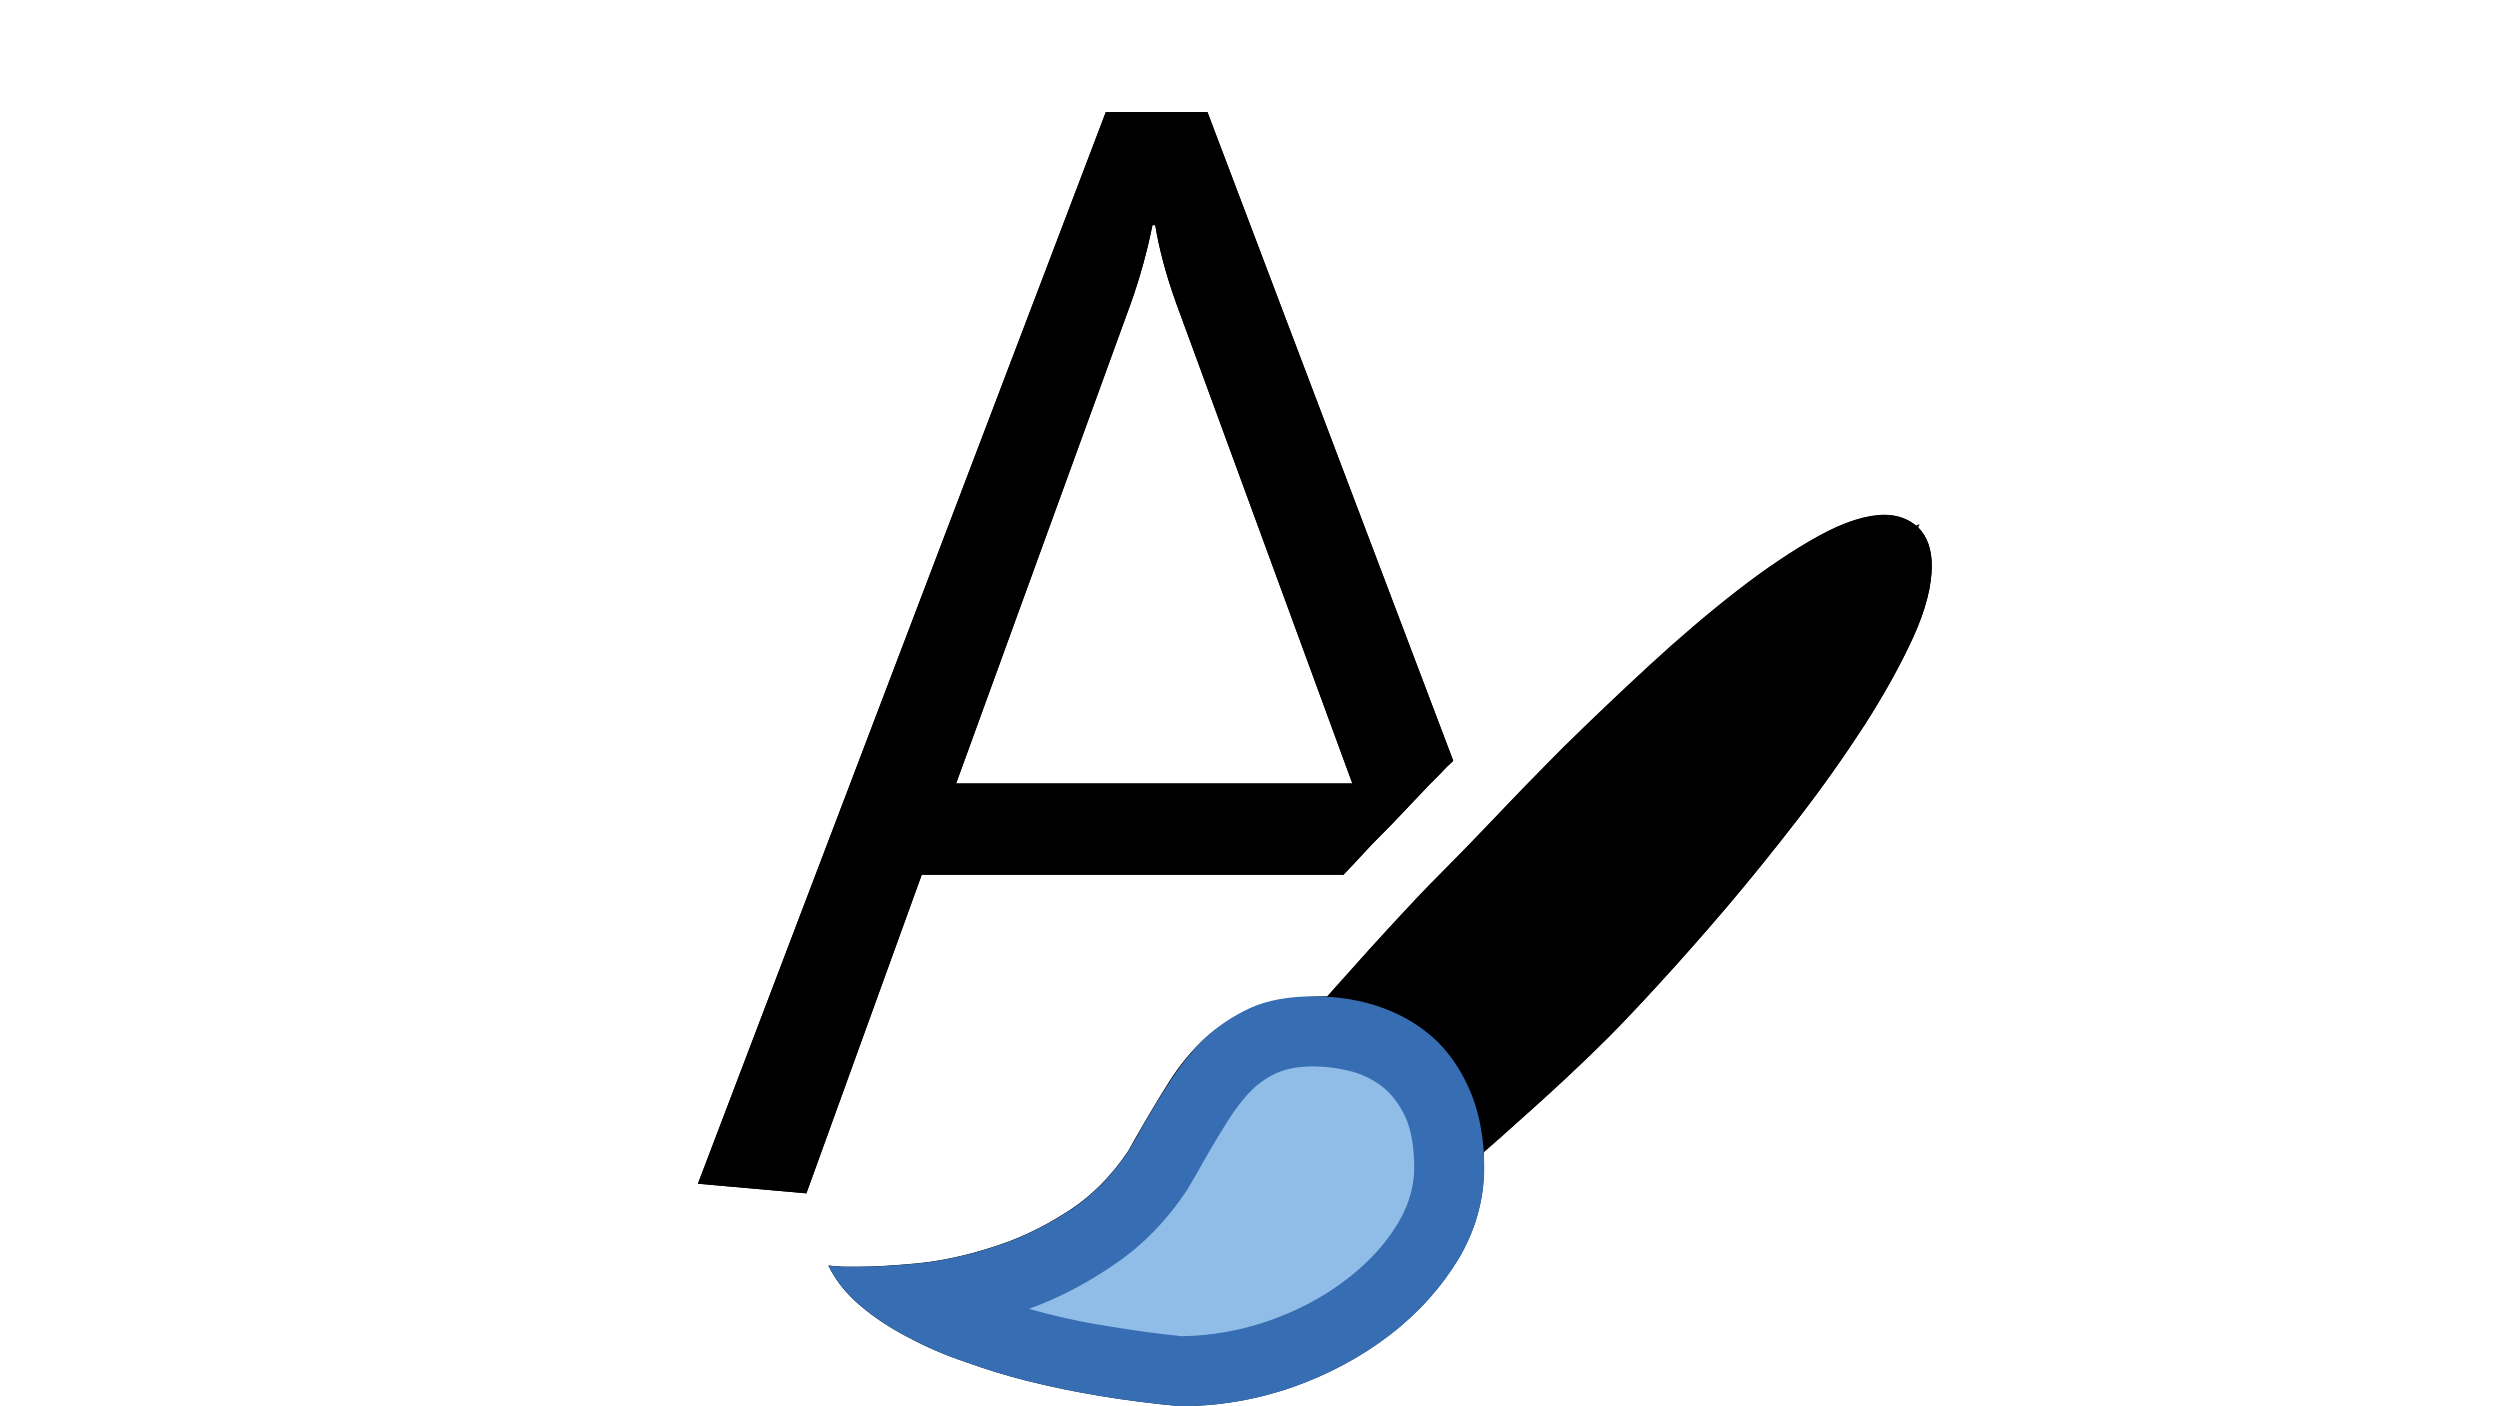 <?xml version="1.0" encoding="utf-8"?>
<!-- Generator: Adobe Illustrator 27.2.0, SVG Export Plug-In . SVG Version: 6.00 Build 0)  -->
<svg version="1.1" id="Calque_1" focusable="false" xmlns="http://www.w3.org/2000/svg" xmlns:xlink="http://www.w3.org/1999/xlink"
	 x="0px" y="0px" viewBox="0 0 1920 1080" style="enable-background:new 0 0 1920 1080;" xml:space="preserve">
<style type="text/css">
	.st0{fill:#90BCE8;}
	.st1{fill:#366DB3;}
</style>
<path d="M536,909.1L849.3,86h78l188.8,498.3c-3.5,3.2-6.7,6.3-9.5,9.5c-3.2,3.2-6.3,6.3-9.5,9.5c-7.7,8.1-14.4,15.1-20,21.1
	s-10.9,11.4-15.8,16.3s-9.7,9.8-14.2,14.8s-9.7,10.4-15.3,16.3H707.9l-88.6,244.7 M734.3,601.7h304.3L903,232
	c-7.4-20.7-12.7-40.4-15.8-59.1h-2.1c-4.2,20.7-9.7,40.4-16.3,59.1 M1473.1,405c7,7,10.5,16.9,10.5,29.5c0,15.5-4.7,33.8-14.2,54.8
	c-9.8,21.4-22.3,43.9-37.4,67.5c-15.5,23.9-32.5,48-51.2,72.2c-19,24.6-37.6,47.6-55.9,69.1c-18.6,21.8-35.9,41.3-51.7,58.5
	s-28.5,30.6-38,40.1c-6.3,6.3-13.4,13.2-21.1,20.6c-8.1,7.7-16.3,15.5-24.8,23.2s-16.9,15.3-25.3,22.7c-8.4,7.7-16.5,14.9-24.3,21.6
	v11.6c0,24.6-6.5,48-19.5,70.1c-13.4,22.1-30.9,41.7-52.7,58.5s-46.6,30.2-74.4,40.1c-28.1,9.8-57.1,14.8-87,14.8
	c-42.2-3.9-81.4-10.4-117.6-19.5c-15.5-3.9-30.9-8.6-46.4-14.2c-15.8-5.3-30.6-11.6-44.3-19c-13.7-7-26-15.1-36.9-24.3
	s-19.2-19.5-24.8-31.1c1.8,0.4,3.9,0.5,6.3,0.5c2.1,0.4,4.6,0.5,7.4,0.5c2.5,0,5.6,0,9.5,0c12,0,27.1-0.9,45.4-2.6
	c17.9-1.8,36.7-5.8,56.4-12.1c19.7-6,38.8-14.9,57.5-26.9c18.6-11.6,34.6-27.4,48-47.5l5.3-9.5c8.8-15.5,17.4-29.9,25.8-43.2
	s18.1-25,29-34.8c10.9-9.5,23.7-17.1,38.5-22.7s32.9-8.4,54.3-8.4l8.4-9c12.7-14.4,26.2-29.5,40.6-45.4
	c14.1-15.5,27.2-29.4,39.6-41.7c9.1-9.1,22-22.3,38.5-39.6c16.2-17.2,34.5-36,54.8-56.4c20.4-20,42-40.6,64.9-61.7
	s45.4-40.3,67.5-57.5s43.1-31.3,62.8-42.2s36.7-16.3,51.2-16.3C1457.6,395.5,1466.1,398.7,1473.1,405 M907.8,1026.2
	c22.5-0.4,44.5-4.2,65.9-11.6s40.4-17.2,57-29.5c16.5-12,29.9-25.7,40.1-41.1s15.3-31.3,15.3-47.5c0-15.8-2.3-28.8-6.9-39
	c-4.9-10.2-11.1-18.1-18.5-23.7c-7.7-5.6-16.2-9.5-25.3-11.6s-18.1-3.2-26.9-3.2c-10.2,0-18.8,1.4-25.8,4.2
	c-7.4,2.8-14.4,7.4-21.1,13.7c-6.7,6.7-13.2,15.1-19.5,25.3c-6.7,10.5-14.2,23.4-22.7,38.5l-7.4,12.7
	c-15.8,23.9-34.5,43.1-55.9,57.5c-21.4,14.8-43.4,26.2-65.9,34.3c19.7,5.6,39.7,10,60.1,13.2
	C870.7,1021.8,889.9,1024.5,907.8,1026.2 M1124,826.9c11.6-10.9,24.3-22.7,38-35.3c13.7-12.3,25.5-23.4,35.3-33.2
	c23.6-23.6,47.6-49.6,72.2-78c24.6-28.1,47.5-56.1,68.6-83.8s39.4-54,54.8-78.6c15.5-24.3,26.2-44.5,32.2-60.6
	c-8.8,4.2-19.9,11.1-33.2,20.6s-30.1,22.9-50.1,40.1s-43.8,38.8-71.2,64.9c-27.4,26.4-59.4,58.4-96,96c-16.2,16.5-32,32.9-47.5,49
	s-31.8,33.9-49,53.3C1098.5,791.9,1113.8,807.2,1124,826.9z"/>
<path d="M1474.2,402.4l-23.7,63.8c-6.7,19-17.4,40.1-32.2,63.3c-14.8,23.6-31.8,48-51.2,73.3c-19.3,25.7-40.3,51.5-62.8,77.5
	c-22.9,26-45.5,51-68,74.9s-44.1,46.1-64.9,66.4c-21.1,20.4-39.7,37.6-55.9,51.7c-6-22.1-16.2-40.3-30.6-54.3s-32.3-23.9-53.8-29.5
	c7.4-8.4,16-17.9,25.8-28.5c9.5-10.2,19.5-20.7,30.1-31.6c10.2-10.5,20.6-21.1,31.1-31.6c10.2-10.5,19.5-20,27.9-28.5l7.9-8.4
	c61.5-62.6,113.7-113,156.6-151.3s77-63.8,102.3-76.5L1474.2,402.4z"/>
<path d="M1473.1,405c7,7,10.5,16.9,10.5,29.5c0,15.5-4.7,33.8-14.2,54.8c-9.8,21.4-22.3,43.9-37.4,67.5
	c-15.5,23.9-32.5,48-51.2,72.2c-19,24.6-37.6,47.6-55.9,69.1c-18.6,21.8-35.9,41.3-51.7,58.5s-28.5,30.6-38,40.1
	c-8.4,8.4-17.8,17.4-27.9,26.9c-10.5,9.8-21.3,19.7-32.2,29.5s-21.4,19.2-31.6,27.9c-10.2,9.1-19.2,17.1-26.9,23.7
	c-1.1-21.4-6.2-40.8-15.3-58c5.6-5.3,12.7-11.6,21.1-19c8.1-7.4,16.7-15.1,25.8-23.2c8.8-8.1,17.6-16.2,26.4-24.3
	c8.4-8.1,16-15.5,22.7-22.1c23.6-23.6,47.6-49.6,72.2-78c24.6-28.1,47.5-56.1,68.6-83.8s39.4-54,54.8-78.6
	c15.5-24.3,26.2-44.5,32.2-60.6c-8.8,4.2-19.9,11.1-33.2,20.6s-30.1,22.9-50.1,40.1s-43.8,38.8-71.2,64.9
	c-27.4,26.4-59.4,58.4-96,96c-7.4,7.7-16,16.7-25.8,26.9c-9.8,10.5-20,21.3-30.6,32.2c-10.5,11.2-20.9,22.3-31.1,33.2
	c-10.2,11.2-19.3,21.4-27.4,30.6c-17.2-9.1-36.7-14.2-58.5-15.3c6.7-7.7,14.4-16.7,23.2-26.9c8.8-9.8,18.1-20.2,27.9-31.1
	c9.5-10.5,19.2-20.9,29-31.1c9.5-10.2,18.5-19.5,26.9-27.9c9.1-9.1,22-22.3,38.5-39.6c16.2-16.9,34.5-35.5,54.8-55.9
	c20.4-20,42-40.8,64.9-62.2c22.9-21.1,45.4-40.3,67.5-57.5s43.1-31.3,62.8-42.2s36.7-16.3,51.2-16.3
	C1457.6,395.5,1466.1,398.7,1473.1,405z"/>
<path class="st0" d="M905.7,1053.1c-19.7-1.8-40.1-4.6-61.2-8.4c-21.1-3.5-41.5-8.1-61.2-13.7l-81.7-22.7l79.6-28.5
	c23.9-8.4,44.8-19.5,62.8-33.2s33-29.7,45.4-48l6.3-11.1c8.4-15.1,16.5-28.7,24.3-40.6c7.4-11.6,15.3-21.6,23.7-30.1
	c8.4-8.1,17.8-14.2,27.9-18.5s22.5-6.3,36.9-6.3c33,0,58.7,9.1,77,27.4s27.4,43.9,27.4,77c0,13.4-2.6,26.4-7.9,39
	s-12.5,24.8-21.6,36.4c-9.5,11.6-20.6,22.3-33.2,32.2c-13,9.8-27.1,18.3-42.2,25.3c-15.1,7.4-31.1,13.2-48,17.4s-34.1,6.3-51.7,6.3
	H905.7z"/>
<path class="st1" d="M1008.5,765.2c19.7,0,37.6,3,53.8,9s30.1,14.6,41.7,25.8c11.2,11.2,20,25,26.4,41.1c6.3,16.5,9.5,35,9.5,55.4
	c0,24.6-6.5,48-19.5,70.1c-13.4,22.1-30.9,41.7-52.7,58.5s-46.6,30.2-74.4,40.1c-28.1,9.8-57.1,14.8-87,14.8
	c-42.2-3.9-81.4-10.4-117.6-19.5c-15.5-3.9-30.9-8.6-46.4-14.2c-15.8-5.3-30.6-11.6-44.3-19c-13.7-7-26-15.1-36.9-24.3
	s-19.2-19.5-24.8-31.1c1.8,0.4,3.9,0.5,6.3,0.5c2.1,0.4,4.6,0.5,7.4,0.5c2.5,0,5.6,0,9.5,0c12,0,27.1-0.9,45.4-2.6
	c17.9-1.8,36.7-5.8,56.4-12.1c19.7-6,38.8-14.9,57.5-26.9c18.6-11.6,34.6-27.4,48-47.5l5.8-10c7.7-14.1,15.8-27.6,24.3-40.6
	c8.1-13,17.2-24.6,27.4-34.8c10.2-9.8,22.1-17.9,35.9-24.3C973.4,768.2,989.5,765.2,1008.5,765.2 M907.8,1026.2
	c22.5-0.4,44.5-4.2,65.9-11.6s40.4-17.2,57-29.5c16.5-12,29.9-25.7,40.1-41.1s15.3-31.3,15.3-47.5c0-15.8-2.3-28.8-6.9-39
	c-4.9-10.2-11.1-18.1-18.5-23.7c-7.7-5.6-16.2-9.5-25.3-11.6s-18.1-3.2-26.9-3.2c-10.2,0-18.8,1.4-25.8,4.2
	c-7.4,2.8-14.4,7.4-21.1,13.7c-6.7,6.7-13.2,15.1-19.5,25.3c-6.7,10.5-14.2,23.4-22.7,38.5l-7.4,12.7
	c-15.8,23.9-34.5,43.1-55.9,57.5c-21.4,14.8-43.4,26.2-65.9,34.3c19.7,5.6,39.7,10,60.1,13.2
	C870.7,1021.8,889.9,1024.5,907.8,1026.2z"/>
<path d="M536,909.1L849.3,86h78l188.8,498.3c-3.5,3.2-6.7,6.3-9.5,9.5c-3.2,3.2-6.3,6.3-9.5,9.5c-7.7,8.1-14.4,15.1-20,21.1
	s-10.9,11.4-15.8,16.3s-9.7,9.8-14.2,14.8s-9.7,10.4-15.3,16.3H707.9l-88.6,244.7 M734.3,601.7h304.3L903,232
	c-7.4-20.7-12.7-40.4-15.8-59.1h-2.1c-4.2,20.7-9.7,40.4-16.3,59.1L734.3,601.7z"/>
</svg>
